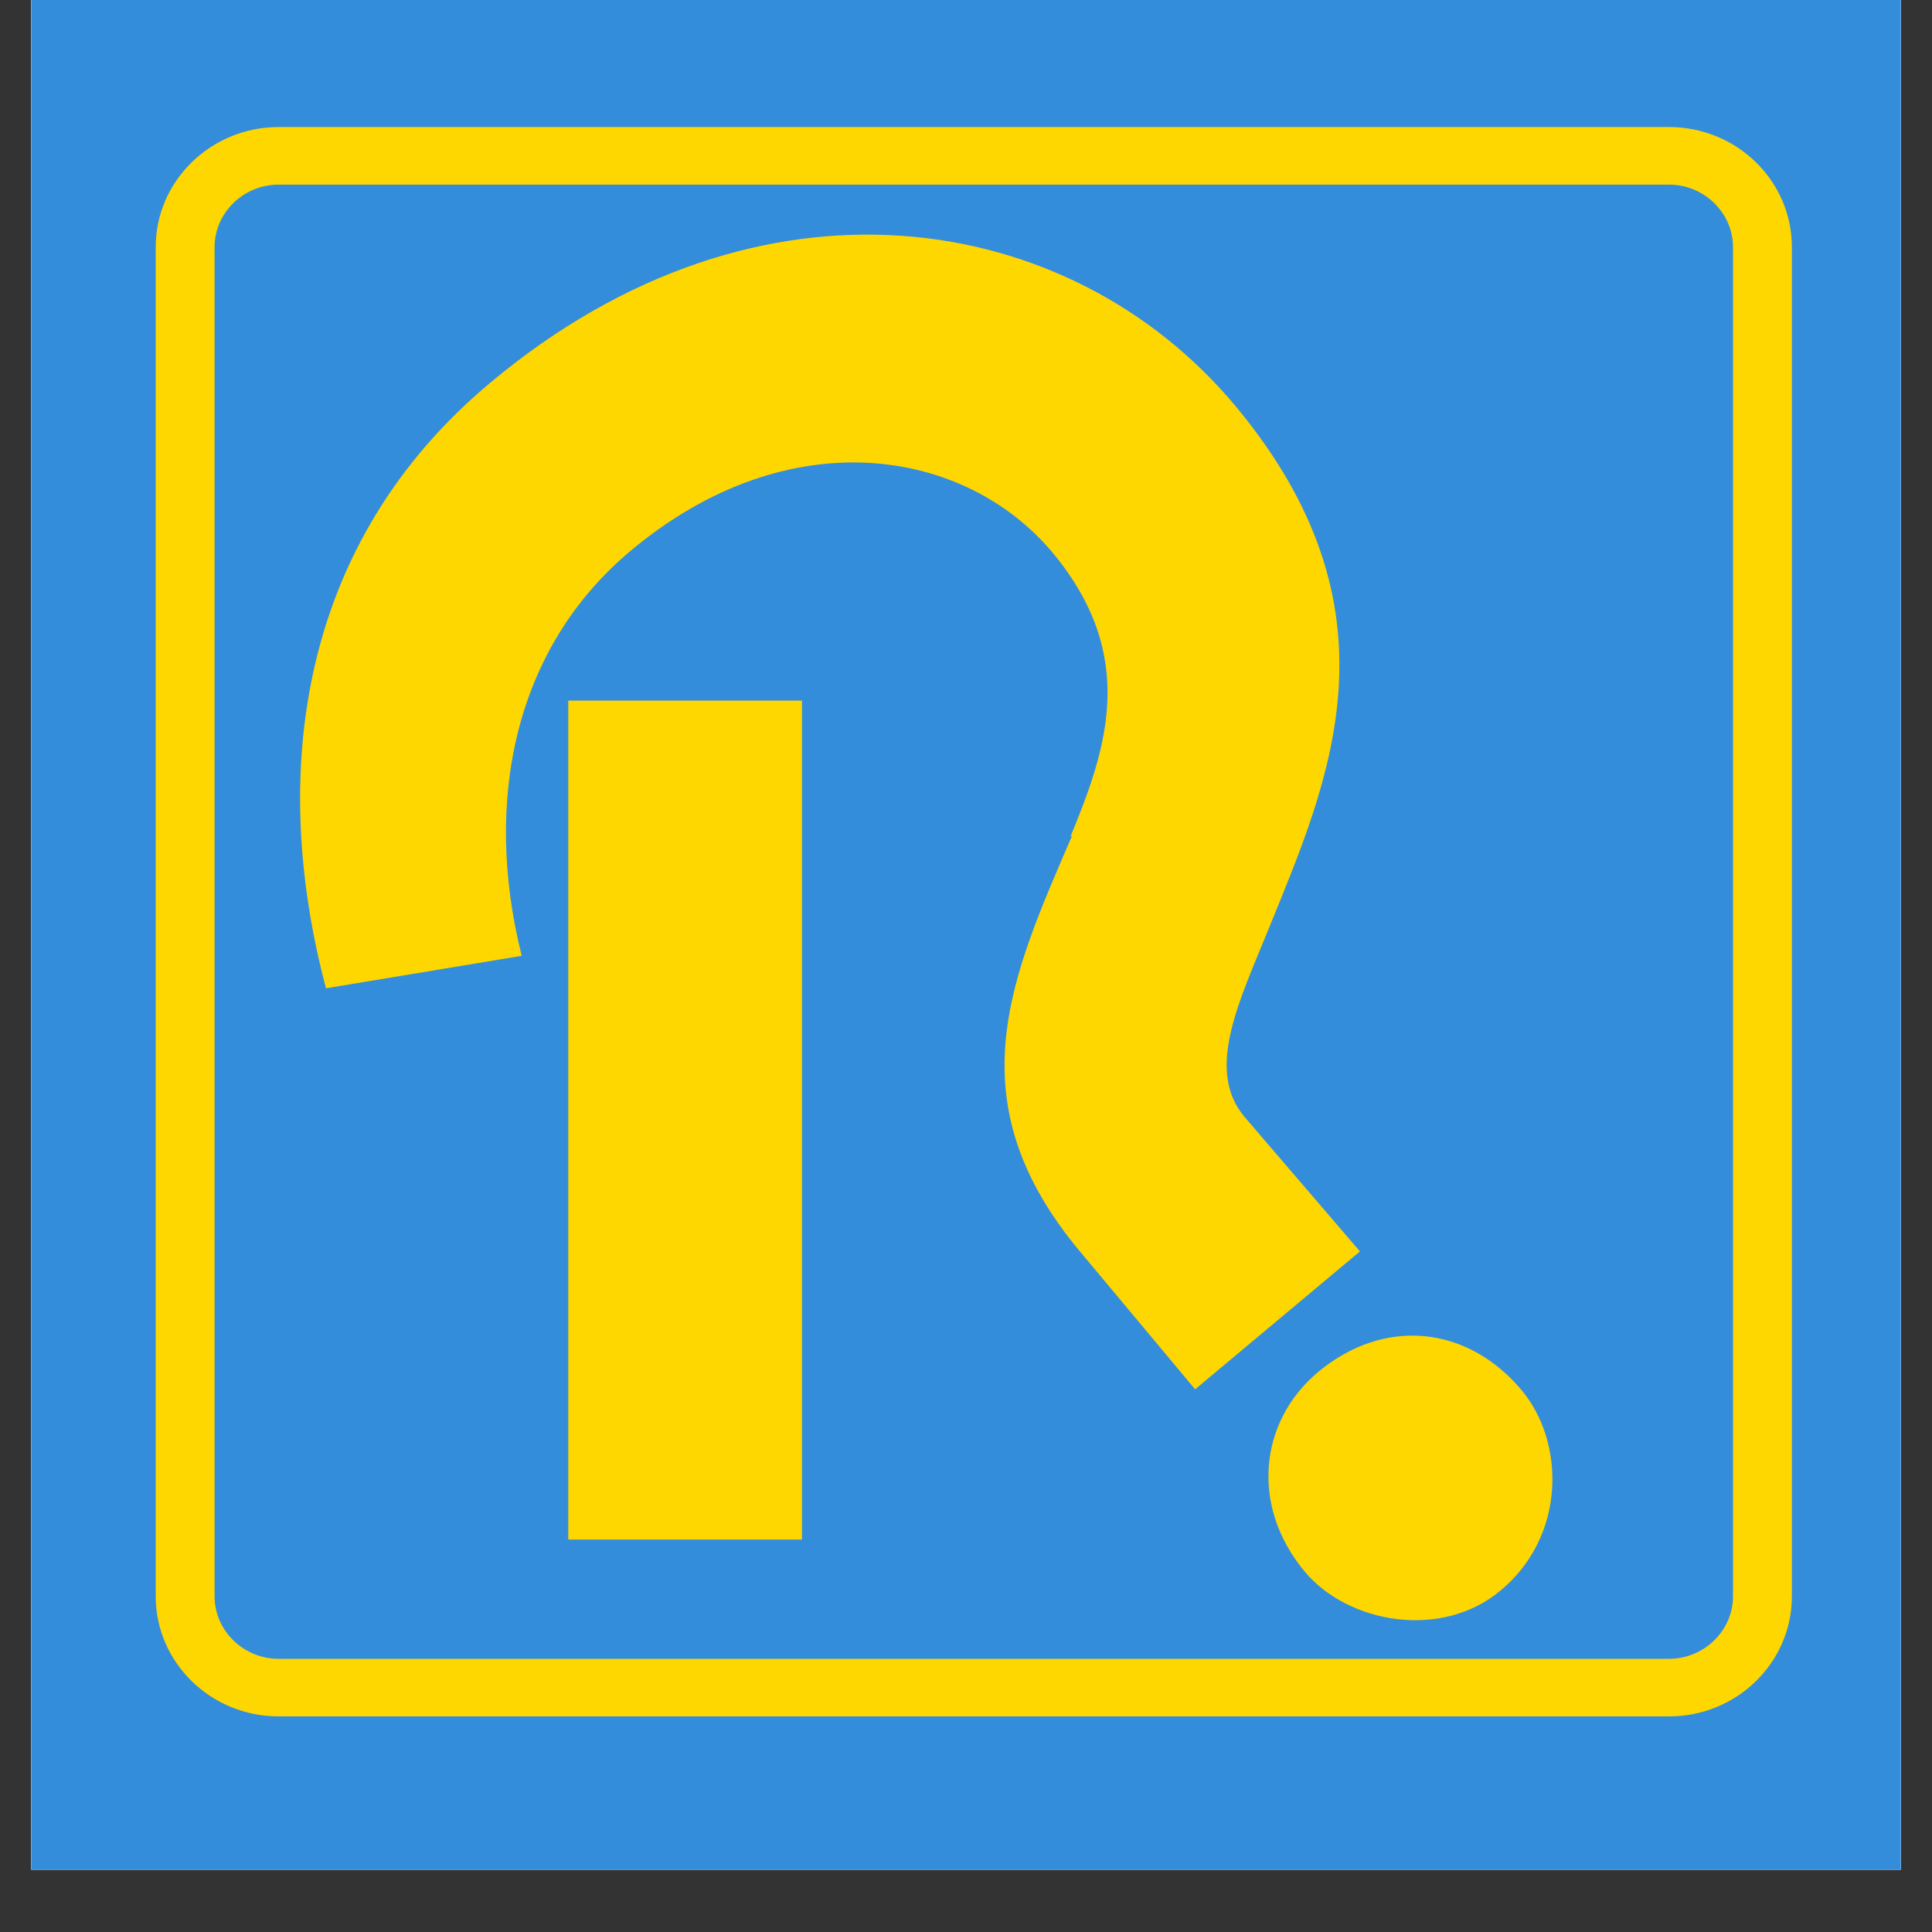 <svg xmlns="http://www.w3.org/2000/svg" width="40" zoomAndPan="magnify" viewBox="0 0 30 30" height="40"
     preserveAspectRatio="xMidYMid meet" version="1.0">
    <rect x="0" y="0" width="30" height="30" fill="#333333" stroke="none"/>
    <defs>
        <g/>
        <clipPath id="id1">
            <path d="M 0.484 0 L 29.516 0 L 29.516 29.031 L 0.484 29.031 Z M 0.484 0 "
                  clip-rule="nonzero"/>
        </clipPath>
        <clipPath id="id2">
            <path d="M 1 0 L 29.516 0 L 29.516 29.031 L 1 29.031 Z M 1 0 " clip-rule="nonzero"/>
        </clipPath>
    </defs>
    <g clip-path="url(#id1)">
        <path fill="rgb(100%, 100%, 100%)"
              d="M 0.484 0 L 29.516 0 L 29.516 36.289 L 0.484 36.289 Z M 0.484 0 " fill-opacity="1"
              fill-rule="nonzero"/>
        <path fill="rgb(100%, 100%, 100%)"
              d="M 0.484 0 L 29.516 0 L 29.516 29.031 L 0.484 29.031 Z M 0.484 0 " fill-opacity="1"
              fill-rule="nonzero"/>
        <path fill="rgb(20.389%, 55.289%, 85.88%)"
              d="M 0.484 0 L 29.516 0 L 29.516 29.031 L 0.484 29.031 Z M 0.484 0 " fill-opacity="1"
              fill-rule="nonzero"/>
    </g>
    <path fill="rgb(100%, 84.309%, 0%)"
          d="M 25.918 2.867 C 26.461 2.867 26.91 3.305 26.91 3.836 L 26.91 24.789 C 26.91 25.32 26.461 25.758 25.918 25.758 L 4.324 25.758 C 3.781 25.758 3.332 25.32 3.332 24.789 L 3.332 3.836 C 3.332 3.305 3.781 2.867 4.324 2.867 L 25.918 2.867 M 25.918 1.973 L 4.324 1.973 C 3.277 1.973 2.418 2.809 2.418 3.836 L 2.418 24.789 C 2.418 25.816 3.277 26.652 4.324 26.652 L 25.918 26.652 C 26.969 26.652 27.824 25.816 27.824 24.789 L 27.824 3.836 C 27.824 2.809 26.969 1.973 25.918 1.973 "
          fill-opacity="1" fill-rule="nonzero"/>
    <g clip-path="url(#id2)">
        <g fill="rgb(100%, 84.309%, 0%)" fill-opacity="1">
            <g transform="translate(16.656, 29.635)">
                <g>
                    <path d="M 1.902 -8.062 L 4.461 -10.203 L 2.668 -12.293 C 2.055 -13.023 2.586 -14.086 3.051 -15.23 C 3.977 -17.512 5.18 -20.156 2.52 -23.34 C -0.035 -26.395 -4.863 -27.188 -9.039 -23.695 C -12.016 -21.211 -12.48 -17.629 -11.594 -14.289 L -8.555 -14.793 C -9.16 -17.211 -8.66 -19.582 -6.859 -21.086 C -4.406 -23.137 -1.672 -22.676 -0.316 -21.059 C 1.035 -19.441 0.52 -17.988 -0.035 -16.641 L -0.008 -16.66 C -0.957 -14.453 -1.848 -12.551 0.113 -10.203 Z M 3.809 -8.328 C 2.898 -7.562 2.754 -6.25 3.605 -5.23 C 4.281 -4.422 5.734 -4.172 6.645 -4.938 C 7.664 -5.785 7.648 -7.238 6.973 -8.047 C 6.121 -9.062 4.828 -9.18 3.809 -8.328 Z M 3.809 -8.328 "/>
                </g>
            </g>
        </g>
    </g>
    <path fill="rgb(100%, 84.309%, 0%)"
          d="M 8.824 10.879 L 12.453 10.879 L 12.453 23.906 L 8.824 23.906 L 8.824 10.879 "
          fill-opacity="1" fill-rule="nonzero"/>
</svg>
